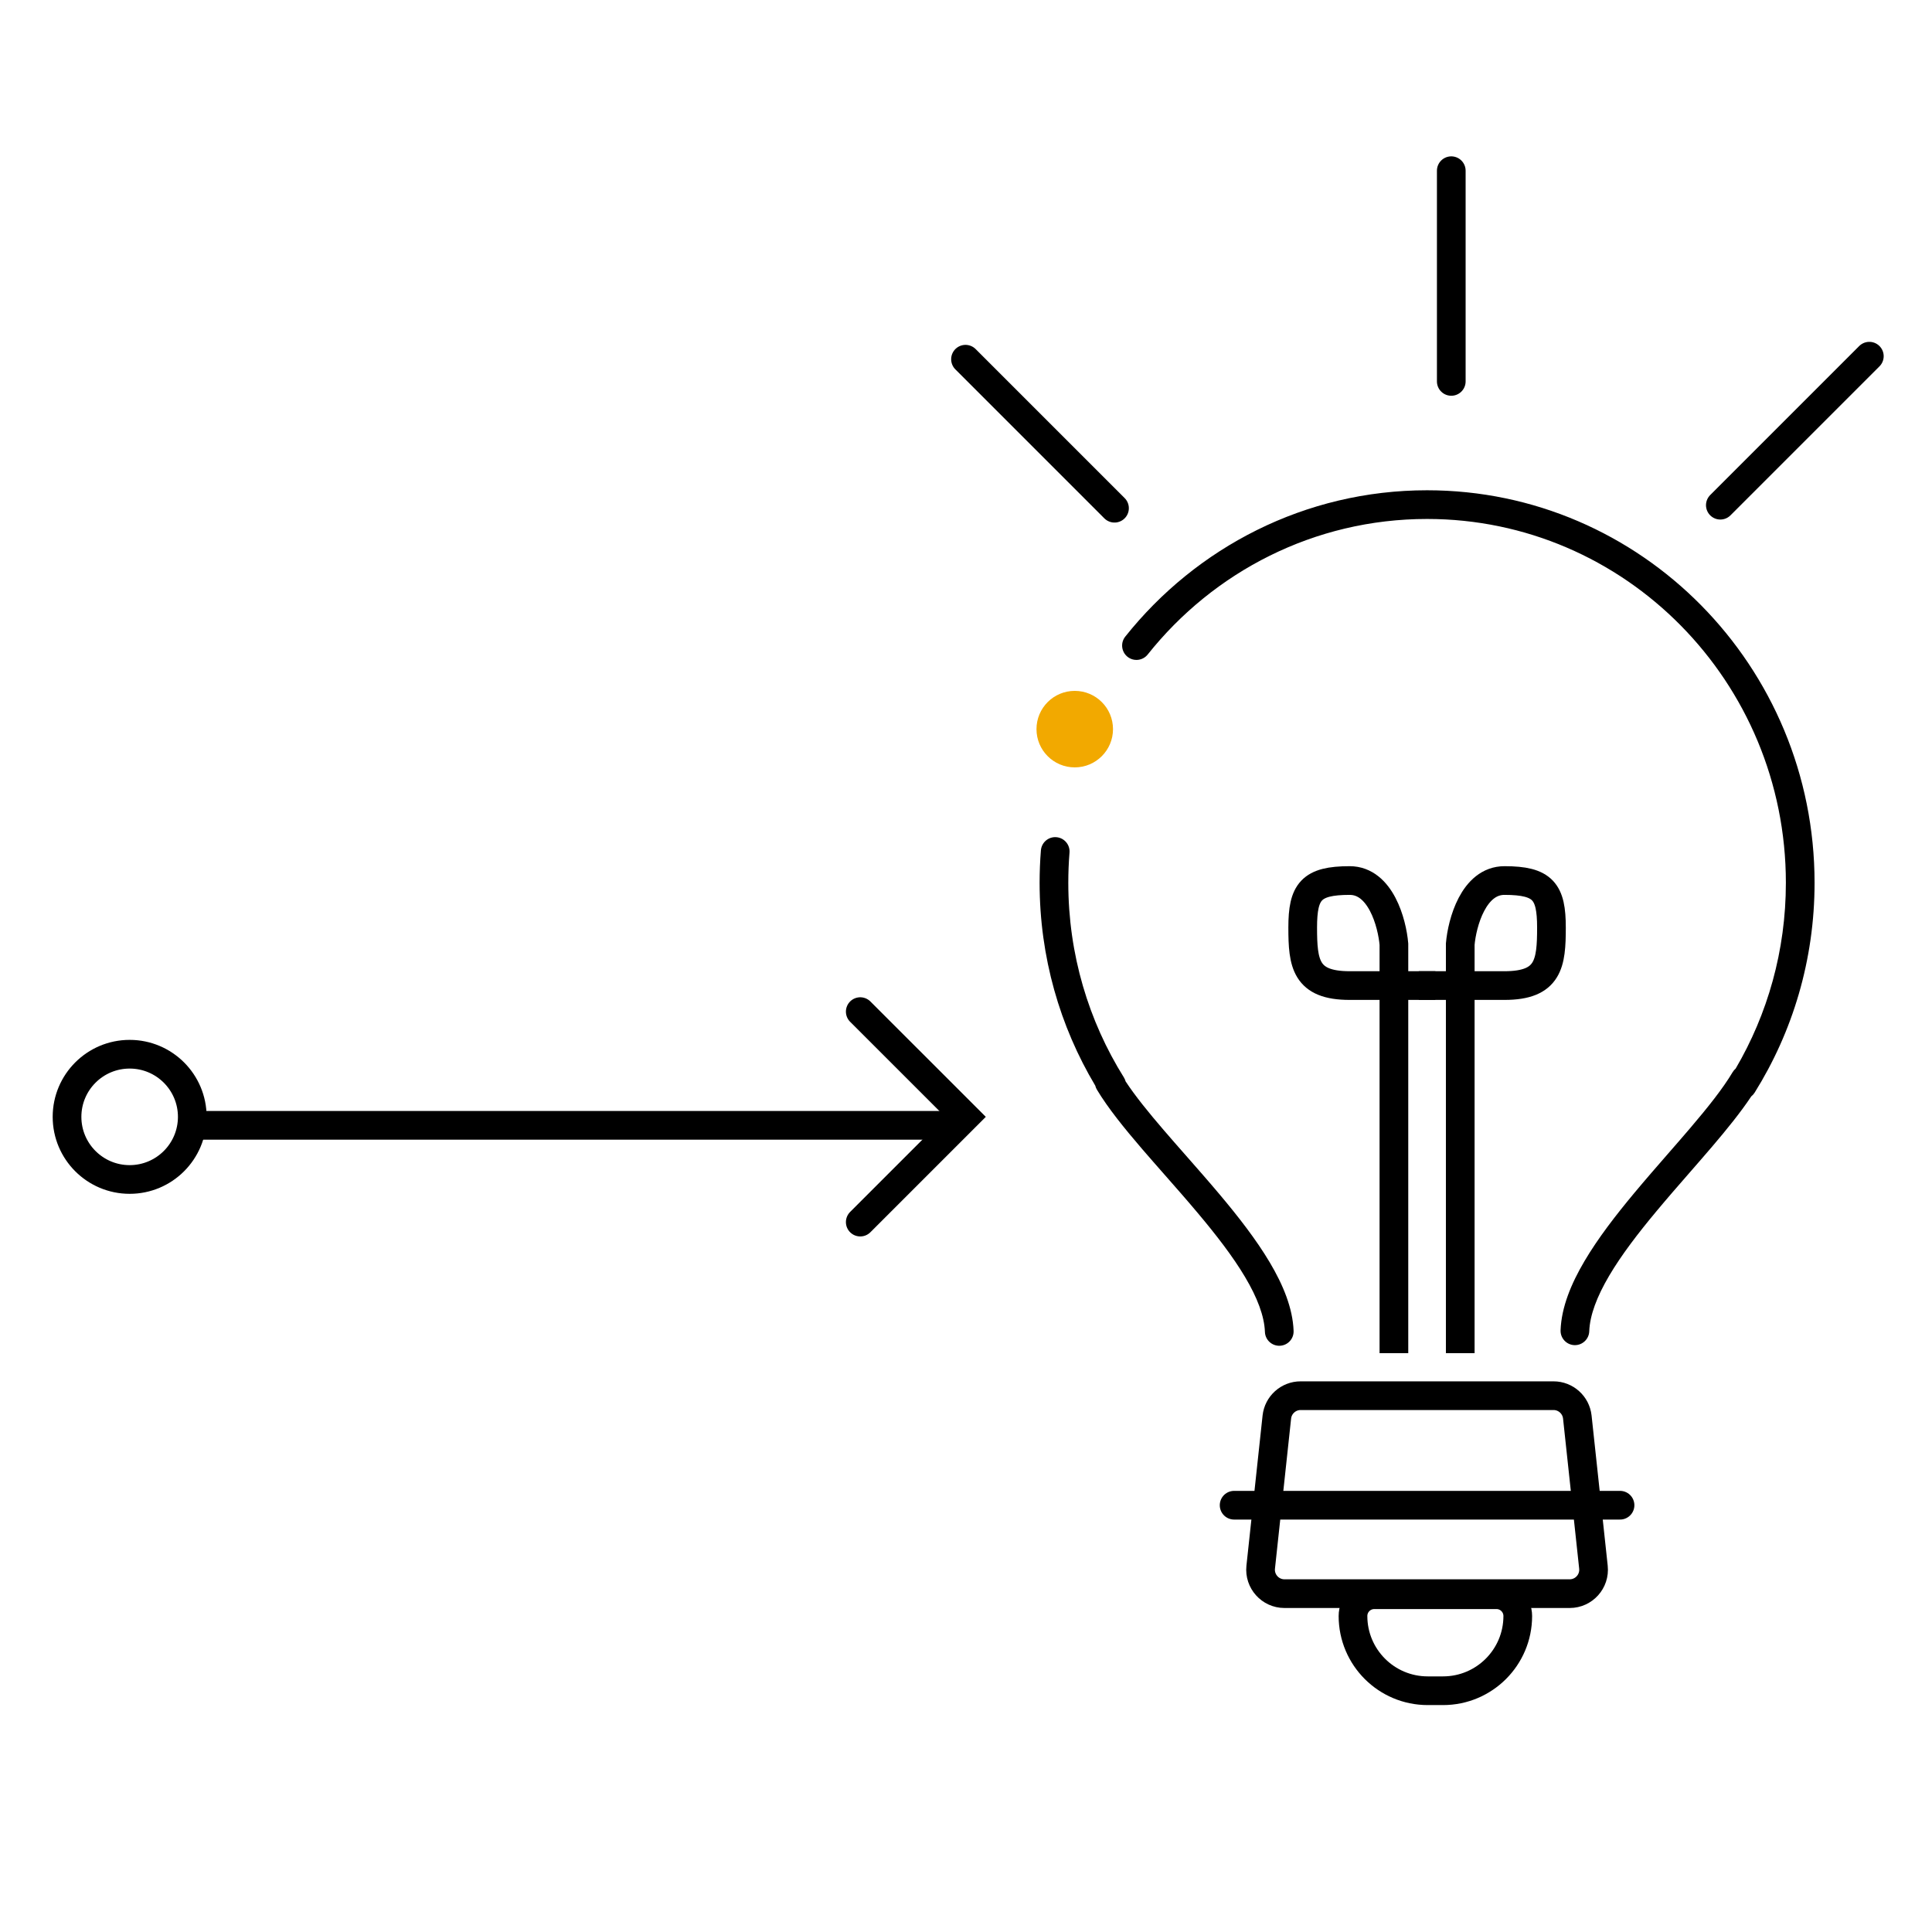 <svg width="101" height="101" viewBox="0 0 101 101" fill="none" xmlns="http://www.w3.org/2000/svg">
<line x1="75.869" y1="19.939" x2="75.869" y2="8.924" stroke="black" stroke-width="1.5" stroke-linecap="round"/>
<line x1="58.263" y1="26.568" x2="50.474" y2="18.779" stroke="black" stroke-width="1.5" stroke-linecap="round"/>
<line x1="97.724" y1="18.621" x2="89.935" y2="26.41" stroke="black" stroke-width="1.5" stroke-linecap="round"/>
<circle cx="56.185" cy="38.117" r="2" fill="#F2A900"/>
<path d="M66.75 74.08C66.819 73.445 67.355 72.963 67.993 72.963H81.215C81.853 72.963 82.389 73.445 82.458 74.08L83.301 81.928C83.381 82.667 82.802 83.312 82.058 83.312H67.149C66.406 83.312 65.827 82.667 65.906 81.928L66.75 74.08Z" stroke="black" stroke-width="1.5"/>
<path fill-rule="evenodd" clip-rule="evenodd" d="M74.604 27.13C68.705 27.13 63.44 29.891 59.999 34.216C59.741 34.54 59.269 34.594 58.945 34.336C58.621 34.078 58.567 33.606 58.825 33.282C62.535 28.619 68.224 25.63 74.604 25.63C85.801 25.63 94.861 34.827 94.861 46.151C94.861 50.184 93.712 53.947 91.727 57.121C91.679 57.198 91.62 57.263 91.552 57.316C90.999 58.147 90.279 59.035 89.51 59.937C89.118 60.396 88.719 60.854 88.316 61.316C87.743 61.972 87.165 62.636 86.595 63.32C85.636 64.469 84.764 65.606 84.124 66.691C83.479 67.785 83.112 68.76 83.082 69.597C83.067 70.011 82.719 70.335 82.305 70.32C81.892 70.305 81.568 69.957 81.583 69.543C81.626 68.341 82.135 67.11 82.832 65.929C83.534 64.738 84.468 63.528 85.443 62.359C86.015 61.673 86.622 60.976 87.209 60.303C87.611 59.842 88.003 59.392 88.368 58.964C89.29 57.882 90.071 56.902 90.577 56.051C90.621 55.978 90.675 55.915 90.736 55.863C92.403 53.021 93.361 49.701 93.361 46.151C93.361 35.637 84.954 27.13 74.604 27.13ZM55.224 43.766C55.637 43.799 55.945 44.161 55.911 44.574C55.869 45.094 55.848 45.62 55.848 46.151C55.848 49.896 56.914 53.385 58.754 56.326C58.794 56.391 58.824 56.46 58.843 56.531C59.343 57.293 60.037 58.148 60.839 59.081C61.204 59.506 61.596 59.952 61.997 60.408L61.998 60.408L61.998 60.409C62.585 61.077 63.192 61.767 63.764 62.447C64.739 63.606 65.673 64.806 66.376 65.988C67.072 67.159 67.583 68.382 67.626 69.577C67.641 69.991 67.318 70.338 66.904 70.353C66.49 70.368 66.142 70.045 66.127 69.631C66.097 68.804 65.731 67.839 65.086 66.754C64.447 65.679 63.575 64.553 62.616 63.413C62.047 62.735 61.468 62.077 60.895 61.426L60.895 61.426C60.492 60.968 60.093 60.514 59.701 60.059C58.777 58.983 57.922 57.928 57.344 56.965C57.304 56.898 57.275 56.827 57.258 56.755C55.41 53.66 54.348 50.03 54.348 46.151C54.348 45.58 54.371 45.013 54.416 44.453C54.45 44.04 54.811 43.733 55.224 43.766Z" fill="black"/>
<line x1="64.517" y1="78.689" x2="84.691" y2="78.689" stroke="black" stroke-width="1.5" stroke-linecap="round"/>
<path d="M70.731 84.481C70.731 83.866 71.229 83.368 71.843 83.368H78.233C78.847 83.368 79.345 83.866 79.345 84.481C79.345 86.638 77.596 88.387 75.439 88.387H74.637C72.479 88.387 70.731 86.638 70.731 84.481Z" stroke="black" stroke-width="1.5"/>
<path d="M72.87 70.741V49.356C72.773 48.248 72.176 46.032 70.558 46.032C68.535 46.032 68.102 46.61 68.102 48.489C68.102 50.367 68.246 51.523 70.558 51.523C72.407 51.523 74.315 51.523 75.037 51.523" stroke="black" stroke-width="1.5"/>
<path d="M76.338 70.741V49.356C76.434 48.248 77.032 46.032 78.65 46.032C80.673 46.032 81.106 46.61 81.106 48.489C81.106 50.367 80.962 51.523 78.65 51.523C76.8 51.523 74.893 51.523 74.171 51.523" stroke="black" stroke-width="1.5"/>
<circle cx="6.778" cy="58.386" r="3.274" transform="rotate(90 6.778 58.386)" stroke="black" stroke-width="1.5" stroke-linecap="round"/>
<line x1="10.618" y1="58.829" x2="49.231" y2="58.829" stroke="black" stroke-width="1.5" stroke-linecap="round"/>
<path d="M44.972 52.885L50.474 58.386L44.972 63.888" stroke="black" stroke-width="1.5" stroke-linecap="round"/>
</svg>
